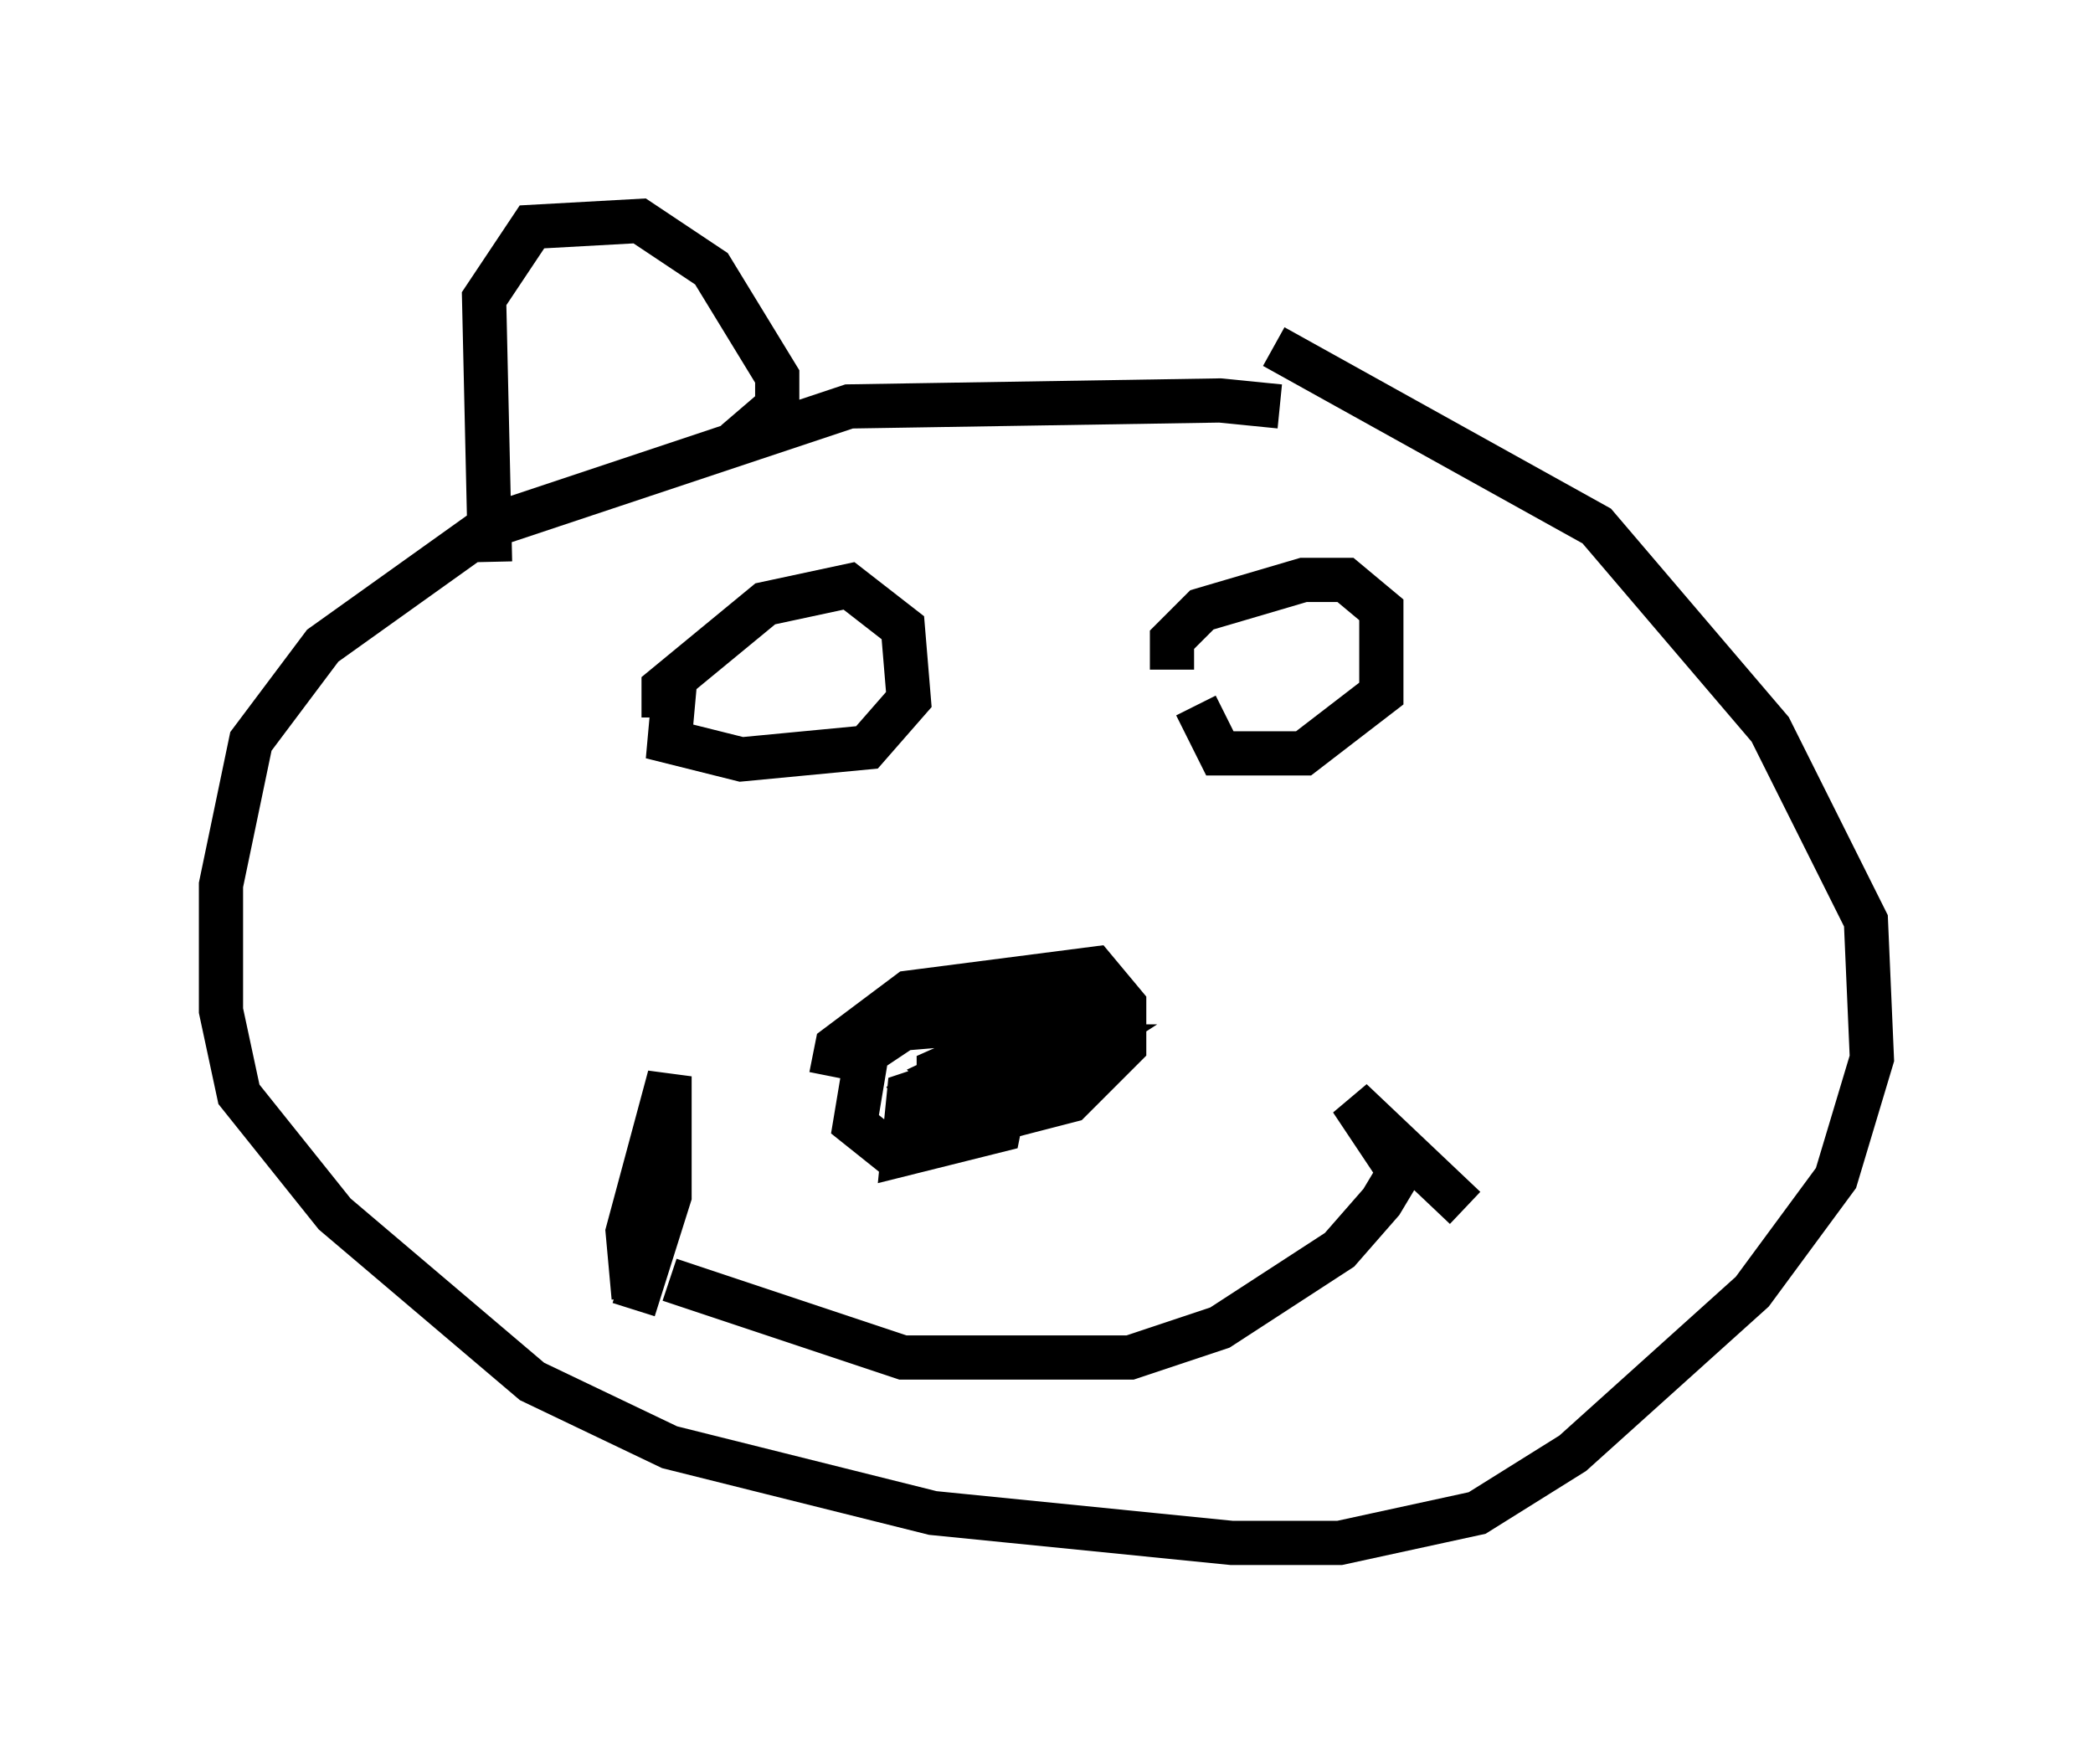 <?xml version="1.0" encoding="utf-8" ?>
<svg baseProfile="full" height="39.905" version="1.1" width="47.347" xmlns="http://www.w3.org/2000/svg" xmlns:ev="http://www.w3.org/2001/xml-events" xmlns:xlink="http://www.w3.org/1999/xlink"><defs /><rect fill="white" height="39.905" width="47.347" x="0" y="0" /><path d="M29.086, 9.871 m-0.135, -0.677 l-1.353, -0.135 -8.39, 0.135 l-8.119, 2.706 -3.789, 2.706 l-1.624, 2.165 -0.677, 3.248 l0.0, 2.842 0.406, 1.894 l2.165, 2.706 4.465, 3.789 l3.112, 1.488 5.954, 1.488 l6.766, 0.677 2.436, 0.0 l3.112, -0.677 2.165, -1.353 l4.059, -3.654 1.894, -2.571 l0.812, -2.706 -0.135, -3.112 l-2.165, -4.33 -3.924, -4.601 l-7.307, -4.059 m-13.802, 8.39 l0.0, -0.677 2.3, -1.894 l1.894, -0.406 1.218, 0.947 l0.135, 1.624 -0.947, 1.083 l-2.842, 0.271 -1.624, -0.406 l0.135, -1.488 m11.231, -0.135 l0.0, -0.677 0.677, -0.677 l2.3, -0.677 0.947, 0.0 l0.812, 0.677 0.0, 1.894 l-1.759, 1.353 -1.894, 0.0 l-0.541, -1.083 m-8.254, 8.39 l0.135, -0.677 1.624, -1.218 l4.195, -0.541 0.677, 0.812 l0.0, 0.947 -1.218, 1.218 l-4.195, 1.083 -0.677, -0.541 l0.271, -1.624 0.812, -0.541 l3.248, -0.271 0.947, 0.406 l-0.271, 0.812 -1.218, 0.541 l-0.812, -1.083 0.812, -1.218 l0.947, 0.0 0.271, 1.083 l-0.947, 0.677 -0.947, -0.541 l1.353, -1.083 0.812, 0.406 l-1.624, 1.759 -1.759, 0.135 l0.0, -0.677 1.218, -0.541 l2.03, 0.0 -2.3, 1.488 l-0.812, -0.812 2.03, -0.947 l-0.947, 1.488 -0.812, 0.0 l1.083, 0.0 -0.135, 0.677 l-2.165, 0.541 0.135, -1.353 l1.218, -0.406 0.541, 1.218 m-2.03, -0.541 l1.488, -0.812 m-6.631, 4.736 l5.277, 1.759 5.142, 0.0 l2.03, -0.677 2.706, -1.759 l0.947, -1.083 0.406, -0.677 l-1.083, -1.624 2.571, 2.436 m-18.809, 2.03 l-0.135, -1.488 0.947, -3.518 l0.0, 2.706 -0.812, 2.571 m-3.248, -16.915 l-0.135, -5.954 1.083, -1.624 l2.436, -0.135 1.624, 1.083 l1.488, 2.436 0.0, 0.677 l-0.947, 0.812 " fill="none" stroke="black" stroke-width="1" /></svg>